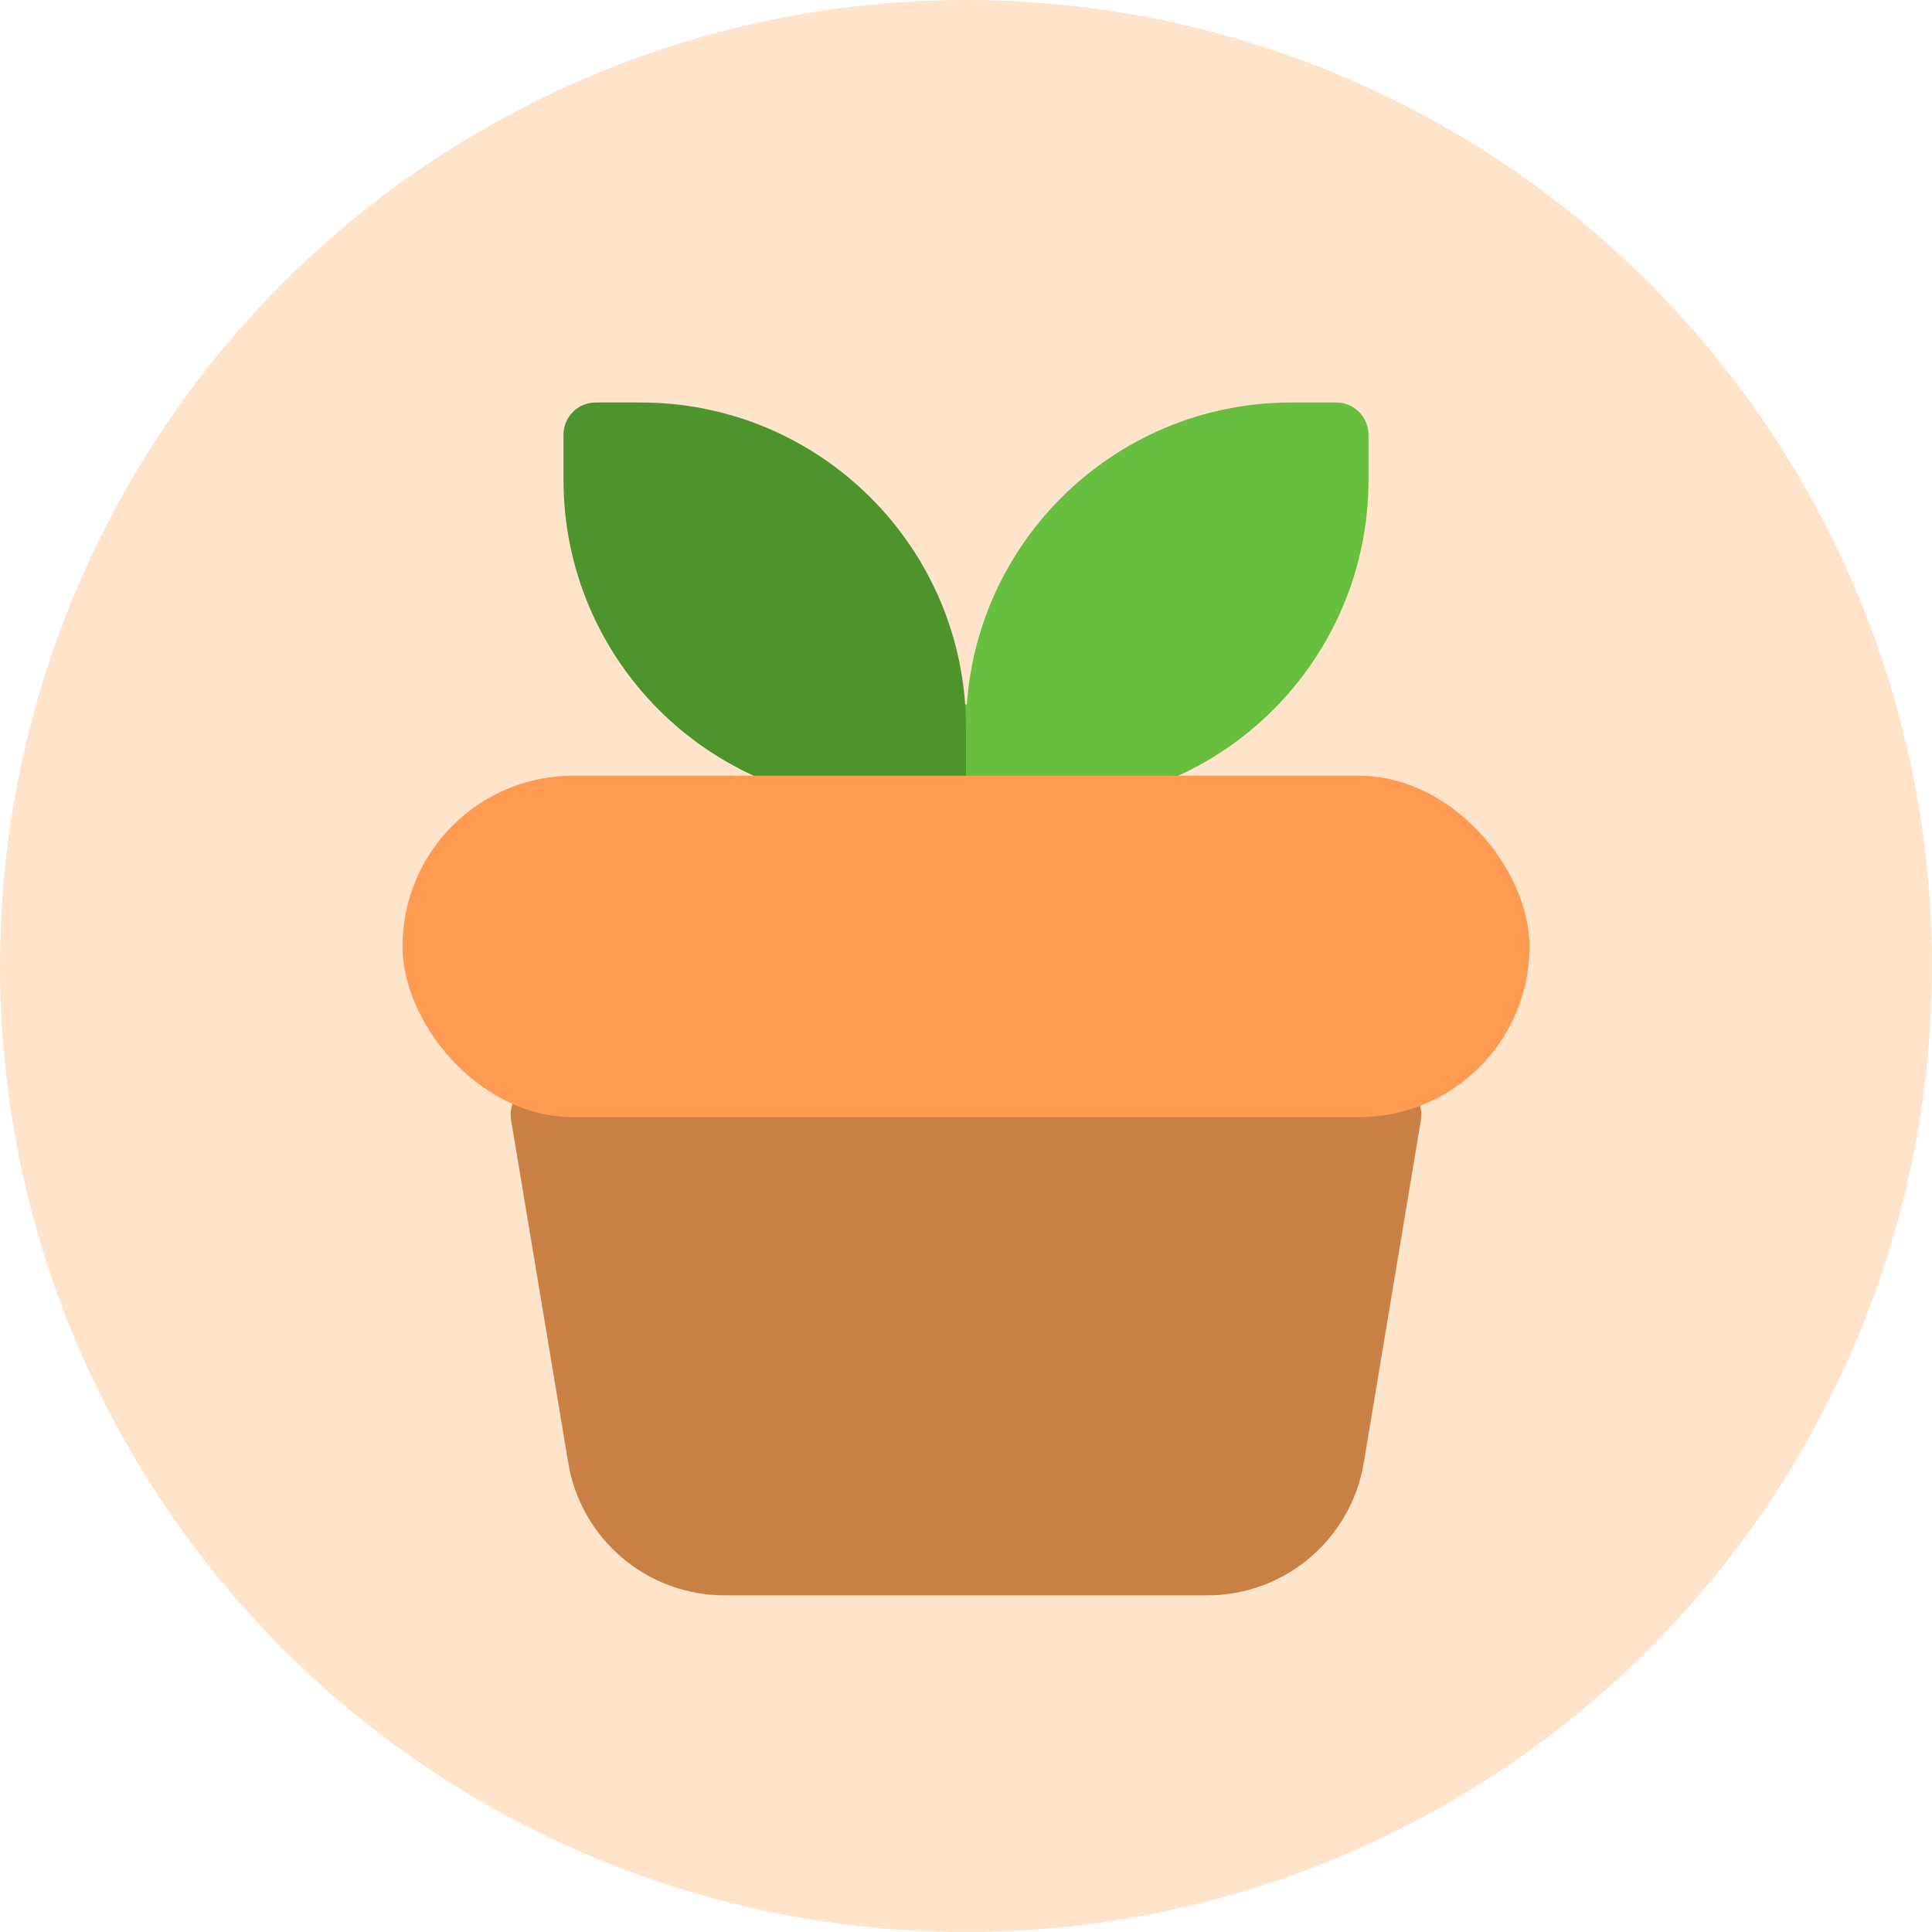 <svg width="24" height="24" viewBox="0 0 24 24" fill="none" xmlns="http://www.w3.org/2000/svg">
<circle cx="12" cy="12" r="12" fill="#FFE4CC"/>
<path d="M11.75 8.75H12.375V14.495C12.375 14.774 12.149 15 11.87 15H11.75V8.75Z" fill="#68BE3F"/>
<path d="M12 9.04C12 6.809 13.809 5 16.04 5H16.6C16.821 5 17 5.179 17 5.4V5.96C17 8.191 15.191 10 12.96 10H12.202C12.09 10 12 9.91 12 9.798V9.04Z" fill="#68BE3F"/>
<path d="M7 5.96C7 8.191 8.809 10 11.04 10H11.798C11.91 10 12 9.91 12 9.798V9.04C12 6.809 10.191 5 7.96 5H7.4C7.179 5 7 5.179 7 5.4V5.96Z" fill="#4D942C"/>
<path d="M17.262 13.455H6.737C6.494 13.455 6.309 13.673 6.349 13.913L7.059 18.172C7.217 19.122 8.039 19.818 9.002 19.818H14.998C15.961 19.818 16.782 19.122 16.941 18.172L17.651 13.913C17.691 13.673 17.505 13.455 17.262 13.455Z" fill="#C88044"/>
<rect x="5" y="9.636" width="14" height="4.242" rx="2.121" fill="#FE9A51"/>
</svg>
